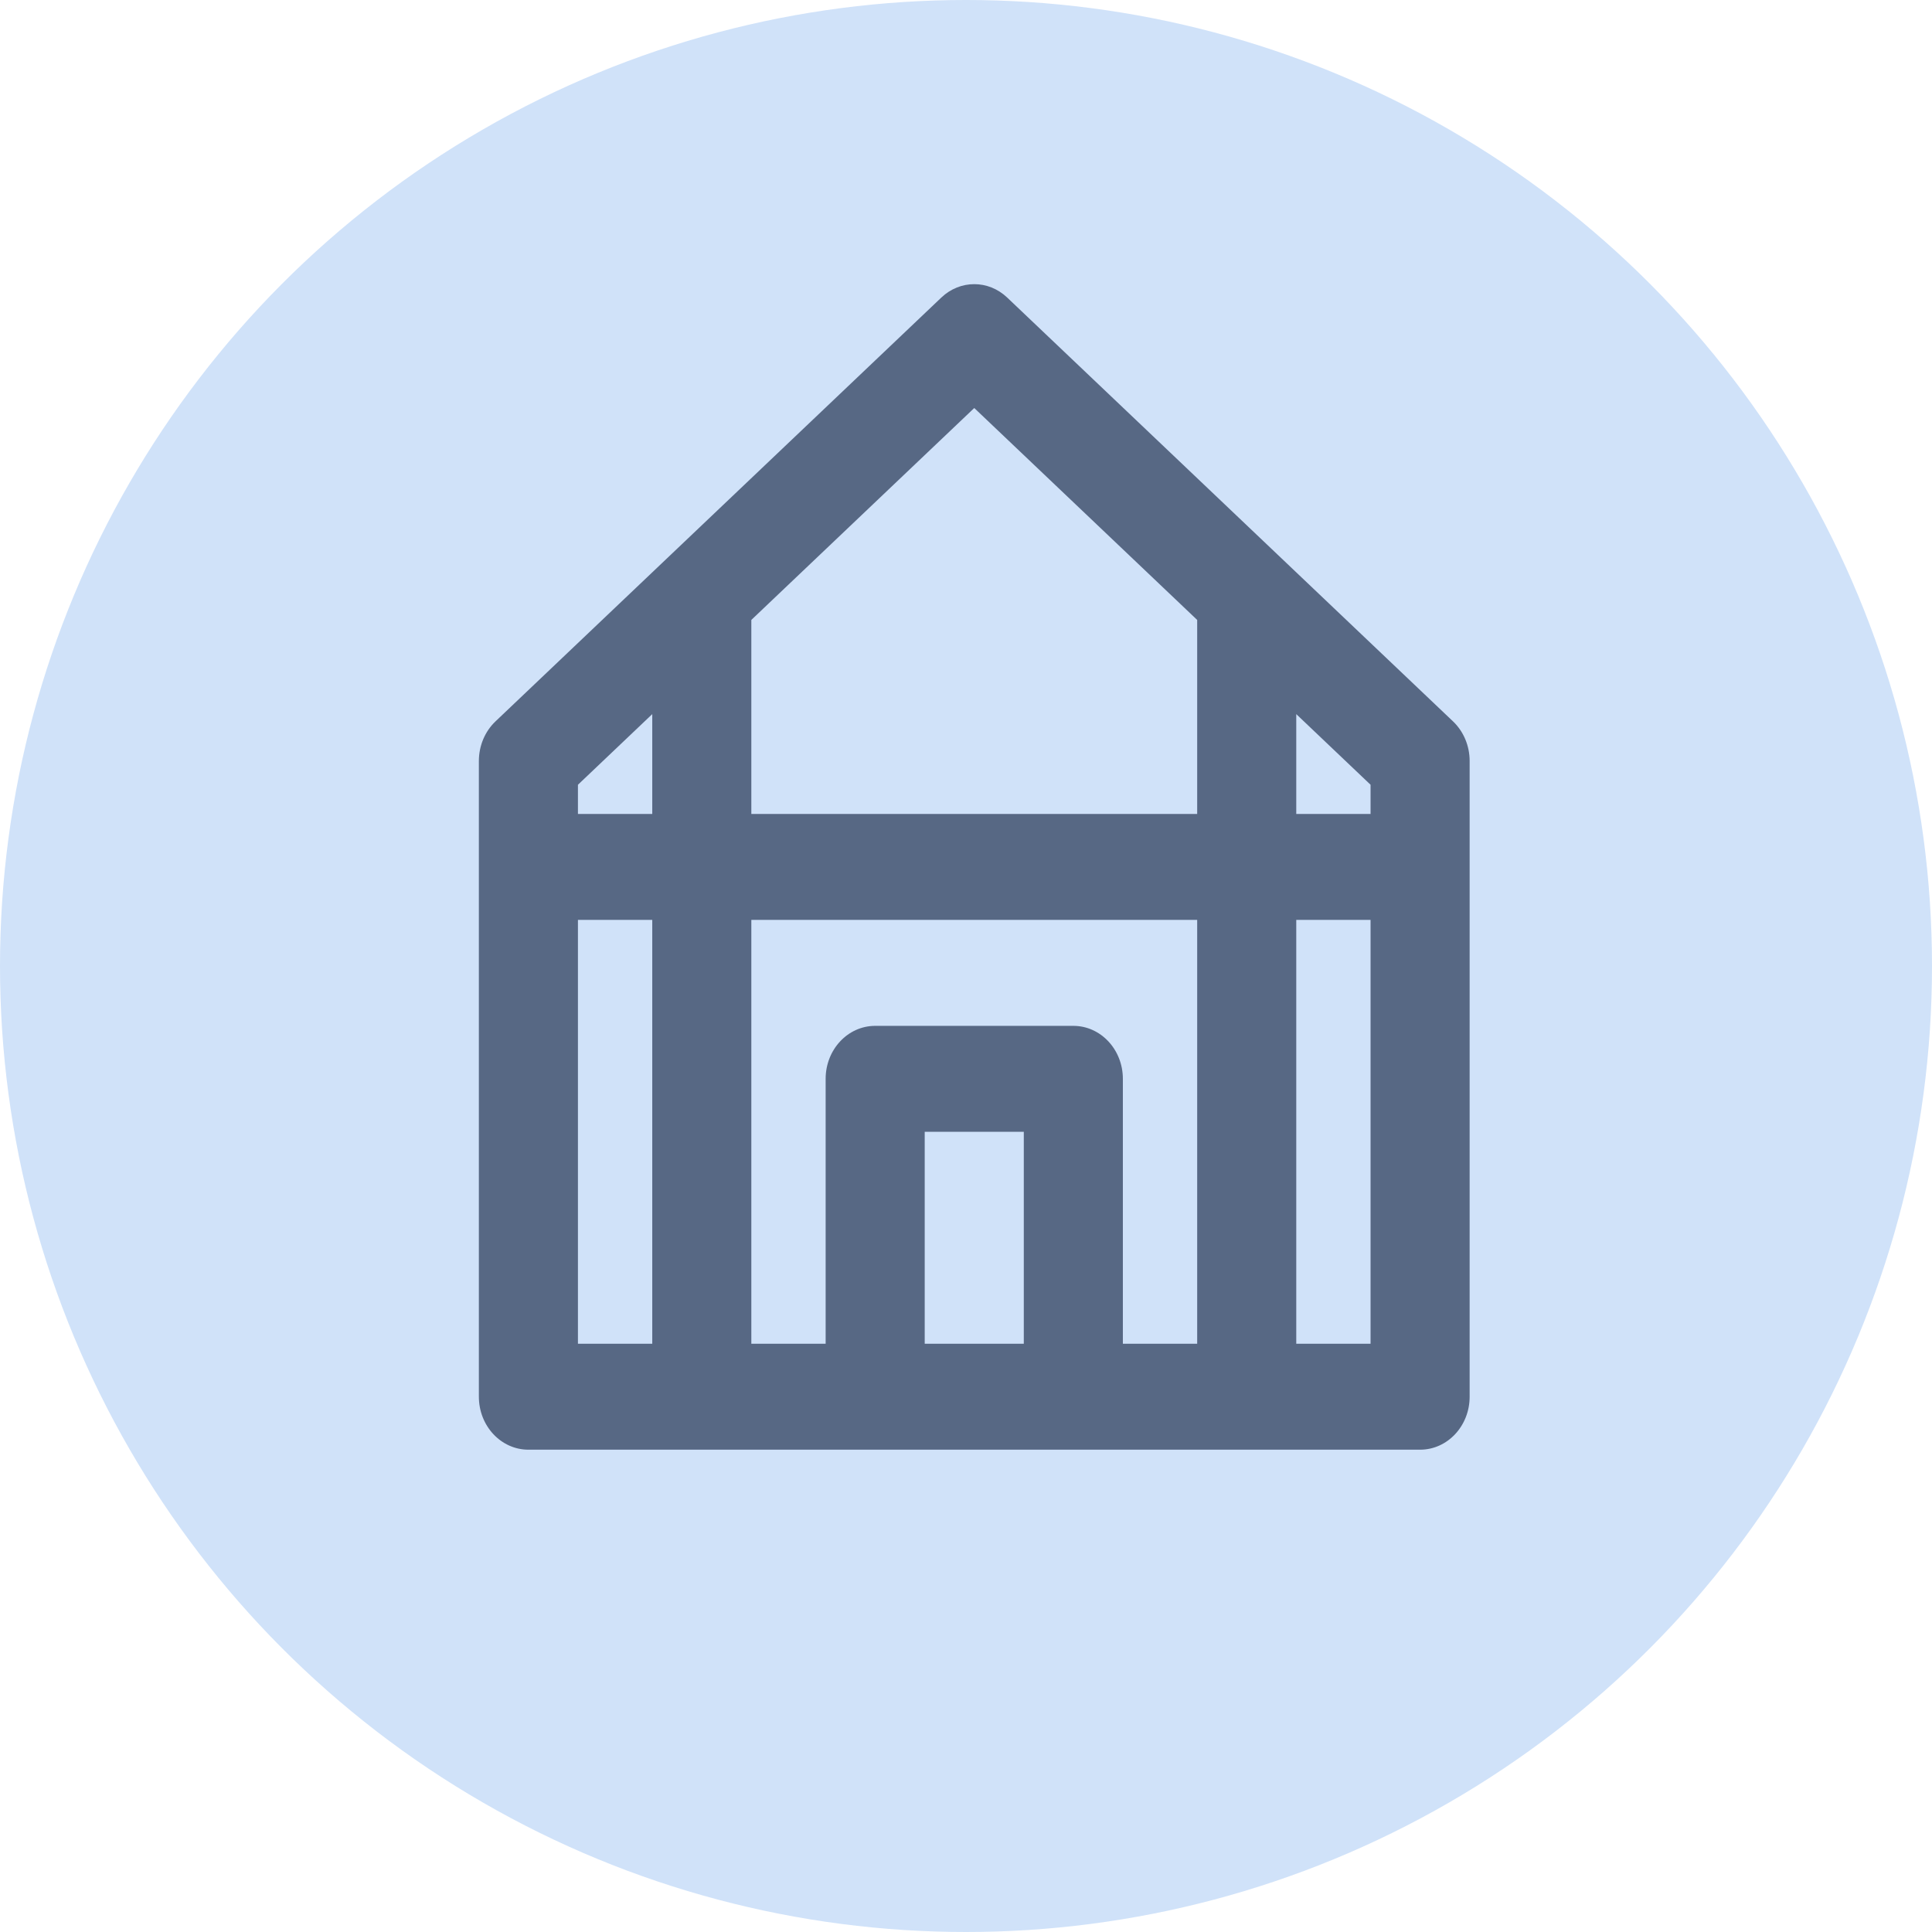 <svg width="250" height="250" viewBox="0 0 250 250" fill="none" xmlns="http://www.w3.org/2000/svg">
<circle cx="125" cy="125" r="125" fill="#D0E2F9"/>
<path fill-rule="evenodd" clip-rule="evenodd" d="M121.81 38.501C124.238 36.193 127.898 36.193 130.327 38.501L188.019 93.345C189.388 94.646 190.171 96.51 190.171 98.469V180.733C190.171 184.52 187.301 187.589 183.761 187.589H68.376C64.836 187.589 61.966 184.52 61.966 180.733V98.469C61.966 96.51 62.749 94.646 64.117 93.345L121.81 38.501ZM119.658 173.878H132.479V146.456H119.658V173.878ZM145.299 173.878V139.601C145.299 135.815 142.429 132.746 138.889 132.746H113.248C109.708 132.746 106.838 135.815 106.838 139.601V173.878H97.222V119.035H154.915V173.878H145.299ZM177.35 173.878H167.735V119.035H177.35V173.878ZM177.35 105.324H167.735V92.406L177.35 101.547V105.324ZM154.915 105.324V80.219L126.068 52.797L97.222 80.219V105.324H154.915ZM84.402 119.035V173.878H74.786V119.035H84.402ZM84.402 92.406V105.324H74.786V101.547L84.402 92.406Z" fill="#273655" fill-opacity="0.71"/>
</svg>
